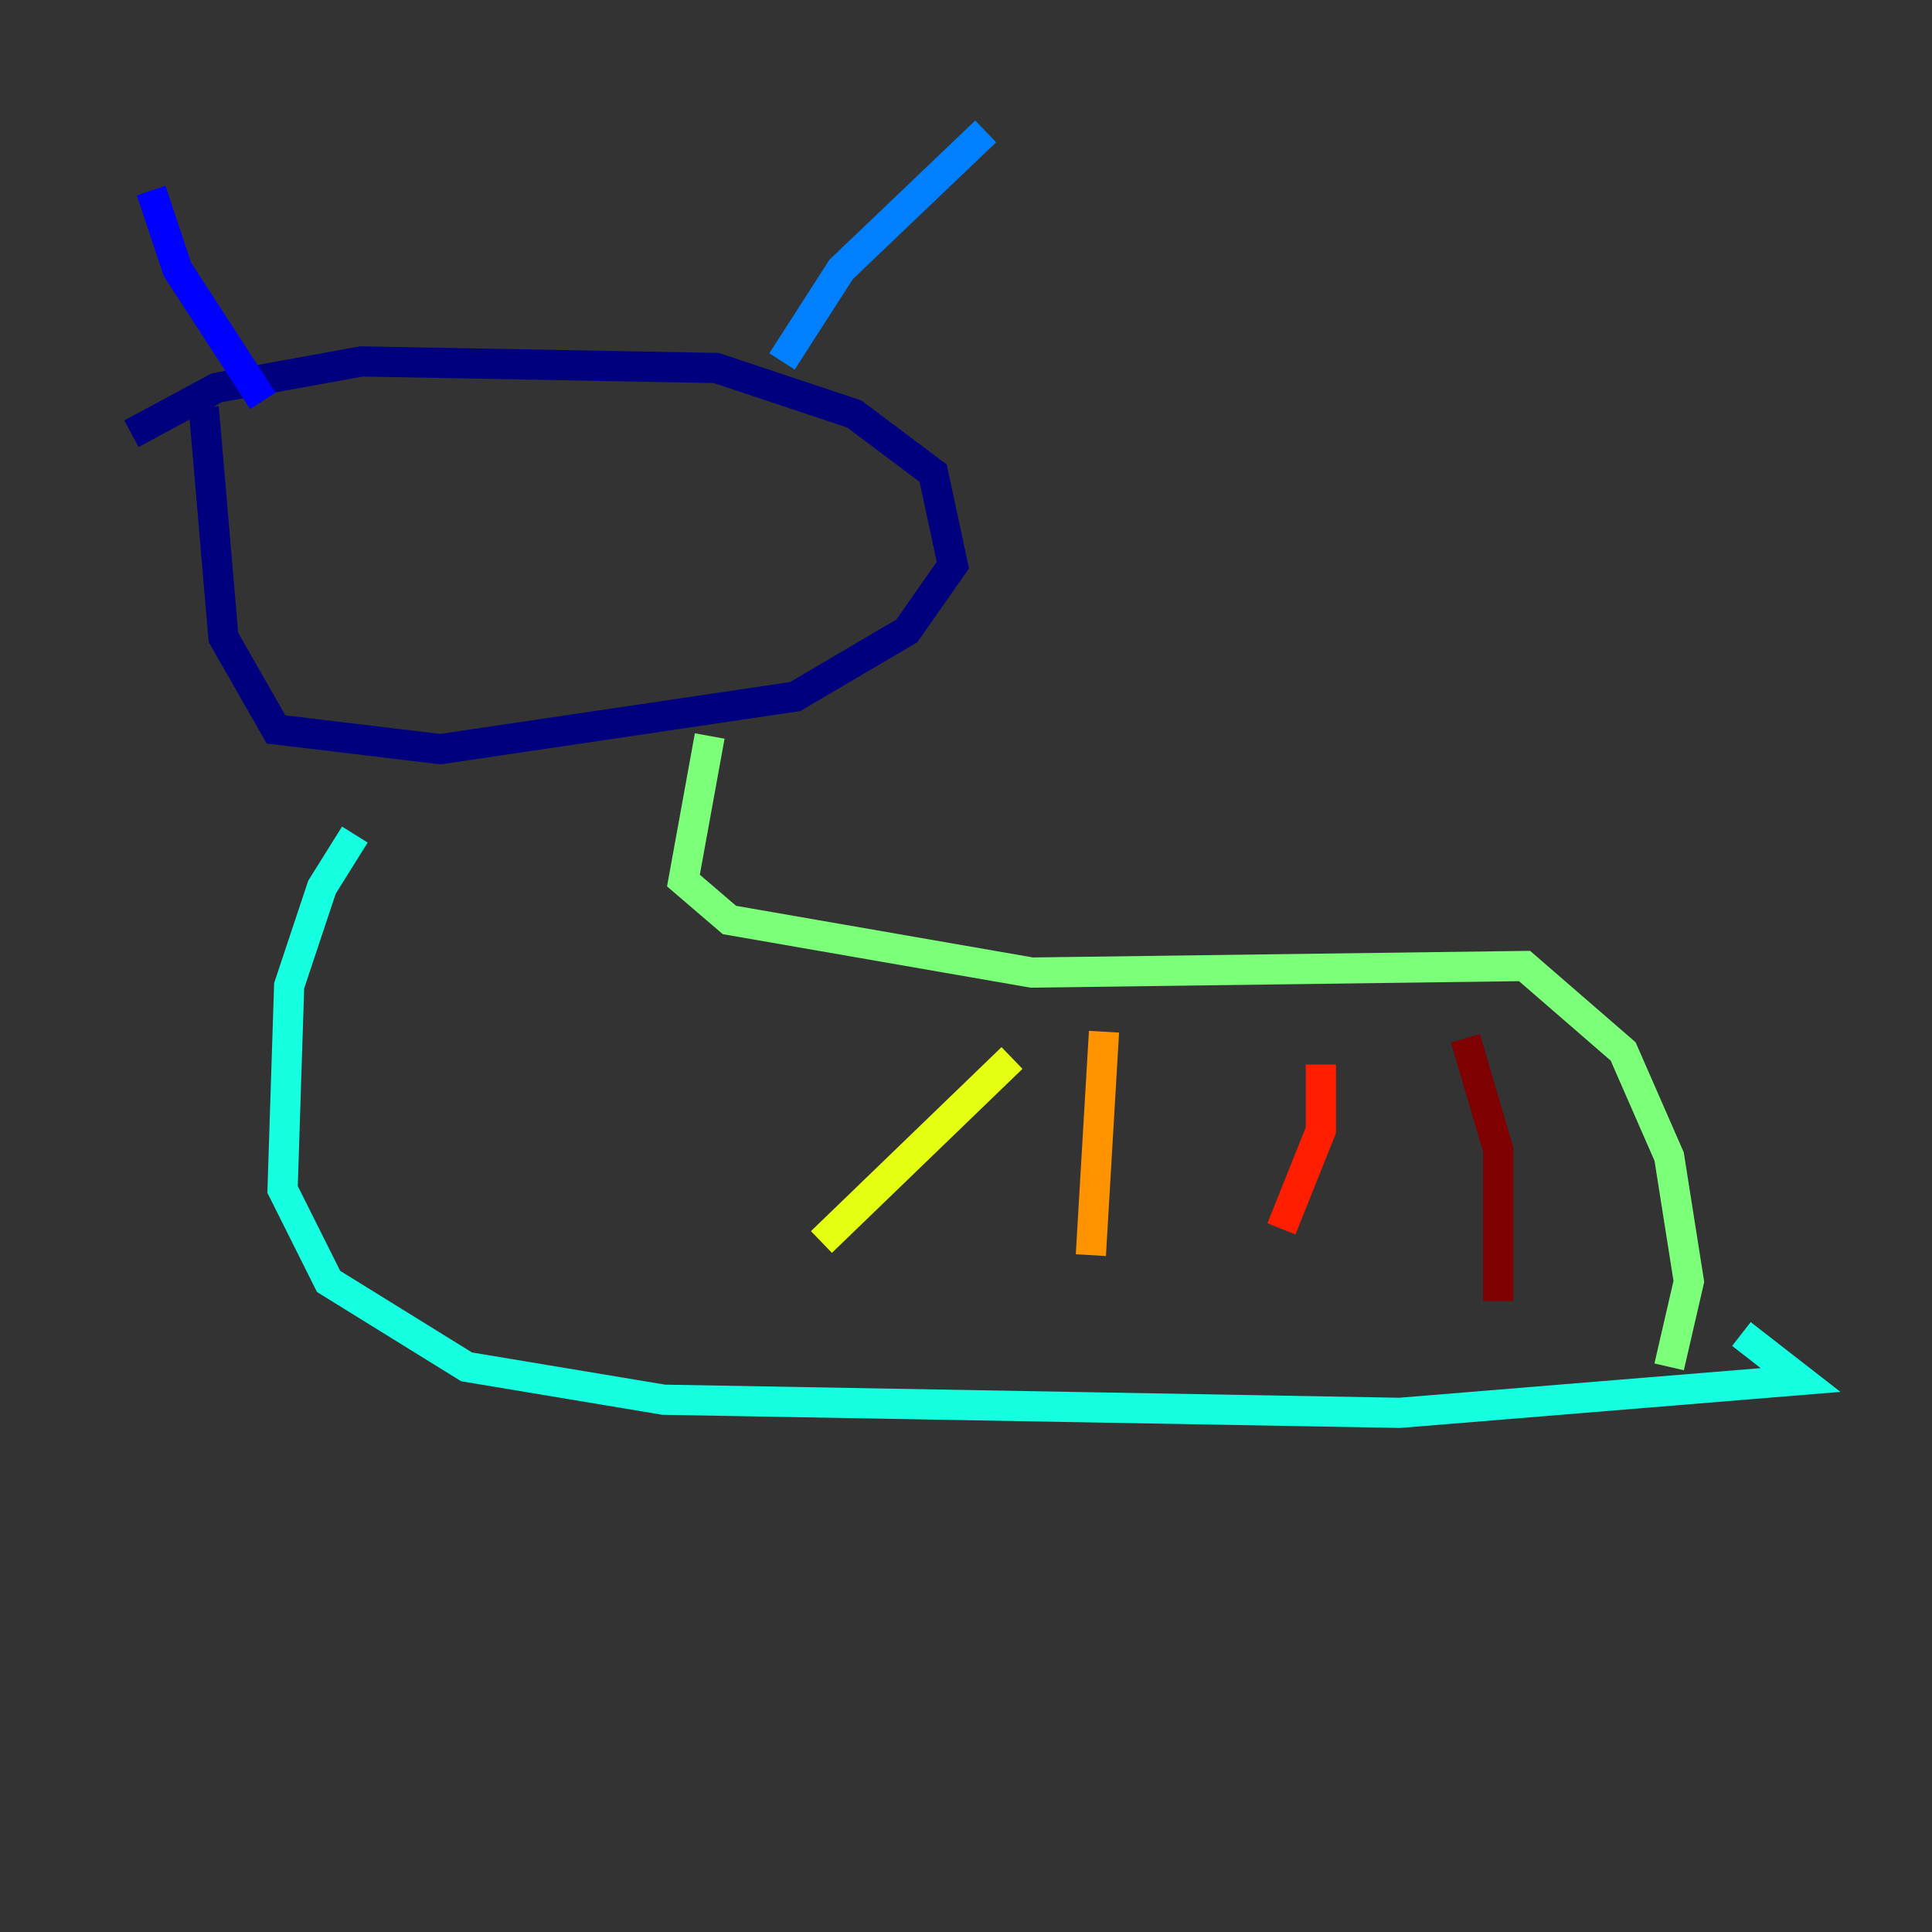<?xml version="1.0" encoding="utf-8" ?>
<svg baseProfile="tiny" height="128" version="1.2" viewBox="0,0,128,128" width="128" xmlns="http://www.w3.org/2000/svg" xmlns:ev="http://www.w3.org/2001/xml-events" xmlns:xlink="http://www.w3.org/1999/xlink"><rect x="0" y="0" width="128" height="128" fill="#333333" stroke="none"/><defs /><polyline fill="none" points="13.497,26.993 14.803,42.231 18.286,48.327 29.17,49.633 52.68,46.15 60.082,41.796 63.129,37.442 61.823,31.347 56.599,27.429 47.456,24.381 23.946,23.946 14.367,25.687 8.707,28.735" stroke="#00007f" stroke-width="2" /><polyline fill="none" points="17.415,26.558 11.755,17.85 10.014,12.626" stroke="#0000ff" stroke-width="2" /><polyline fill="none" points="51.809,23.946 55.728,17.85 65.306,8.707" stroke="#0080ff" stroke-width="2" /><polyline fill="none" points="23.51,55.292 21.333,58.776 19.157,65.306 18.721,78.803 21.769,84.898 30.912,90.558 43.973,92.735 92.735,93.605 119.293,91.429 115.374,88.381" stroke="#15ffe1" stroke-width="2" /><polyline fill="none" points="47.02,48.762 45.279,58.34 48.327,60.952 68.354,64.435 101.007,64.0 107.537,69.66 110.585,76.626 111.891,84.898 110.585,90.558" stroke="#7cff79" stroke-width="2" /><polyline fill="none" points="67.048,70.095 54.422,82.286" stroke="#e4ff12" stroke-width="2" /><polyline fill="none" points="73.143,68.354 72.272,83.156" stroke="#ff9400" stroke-width="2" /><polyline fill="none" points="87.51,70.531 87.51,74.884 84.898,81.415" stroke="#ff1d00" stroke-width="2" /><polyline fill="none" points="97.088,68.789 99.265,76.191 99.265,86.204" stroke="#7f0000" stroke-width="2" /></svg>